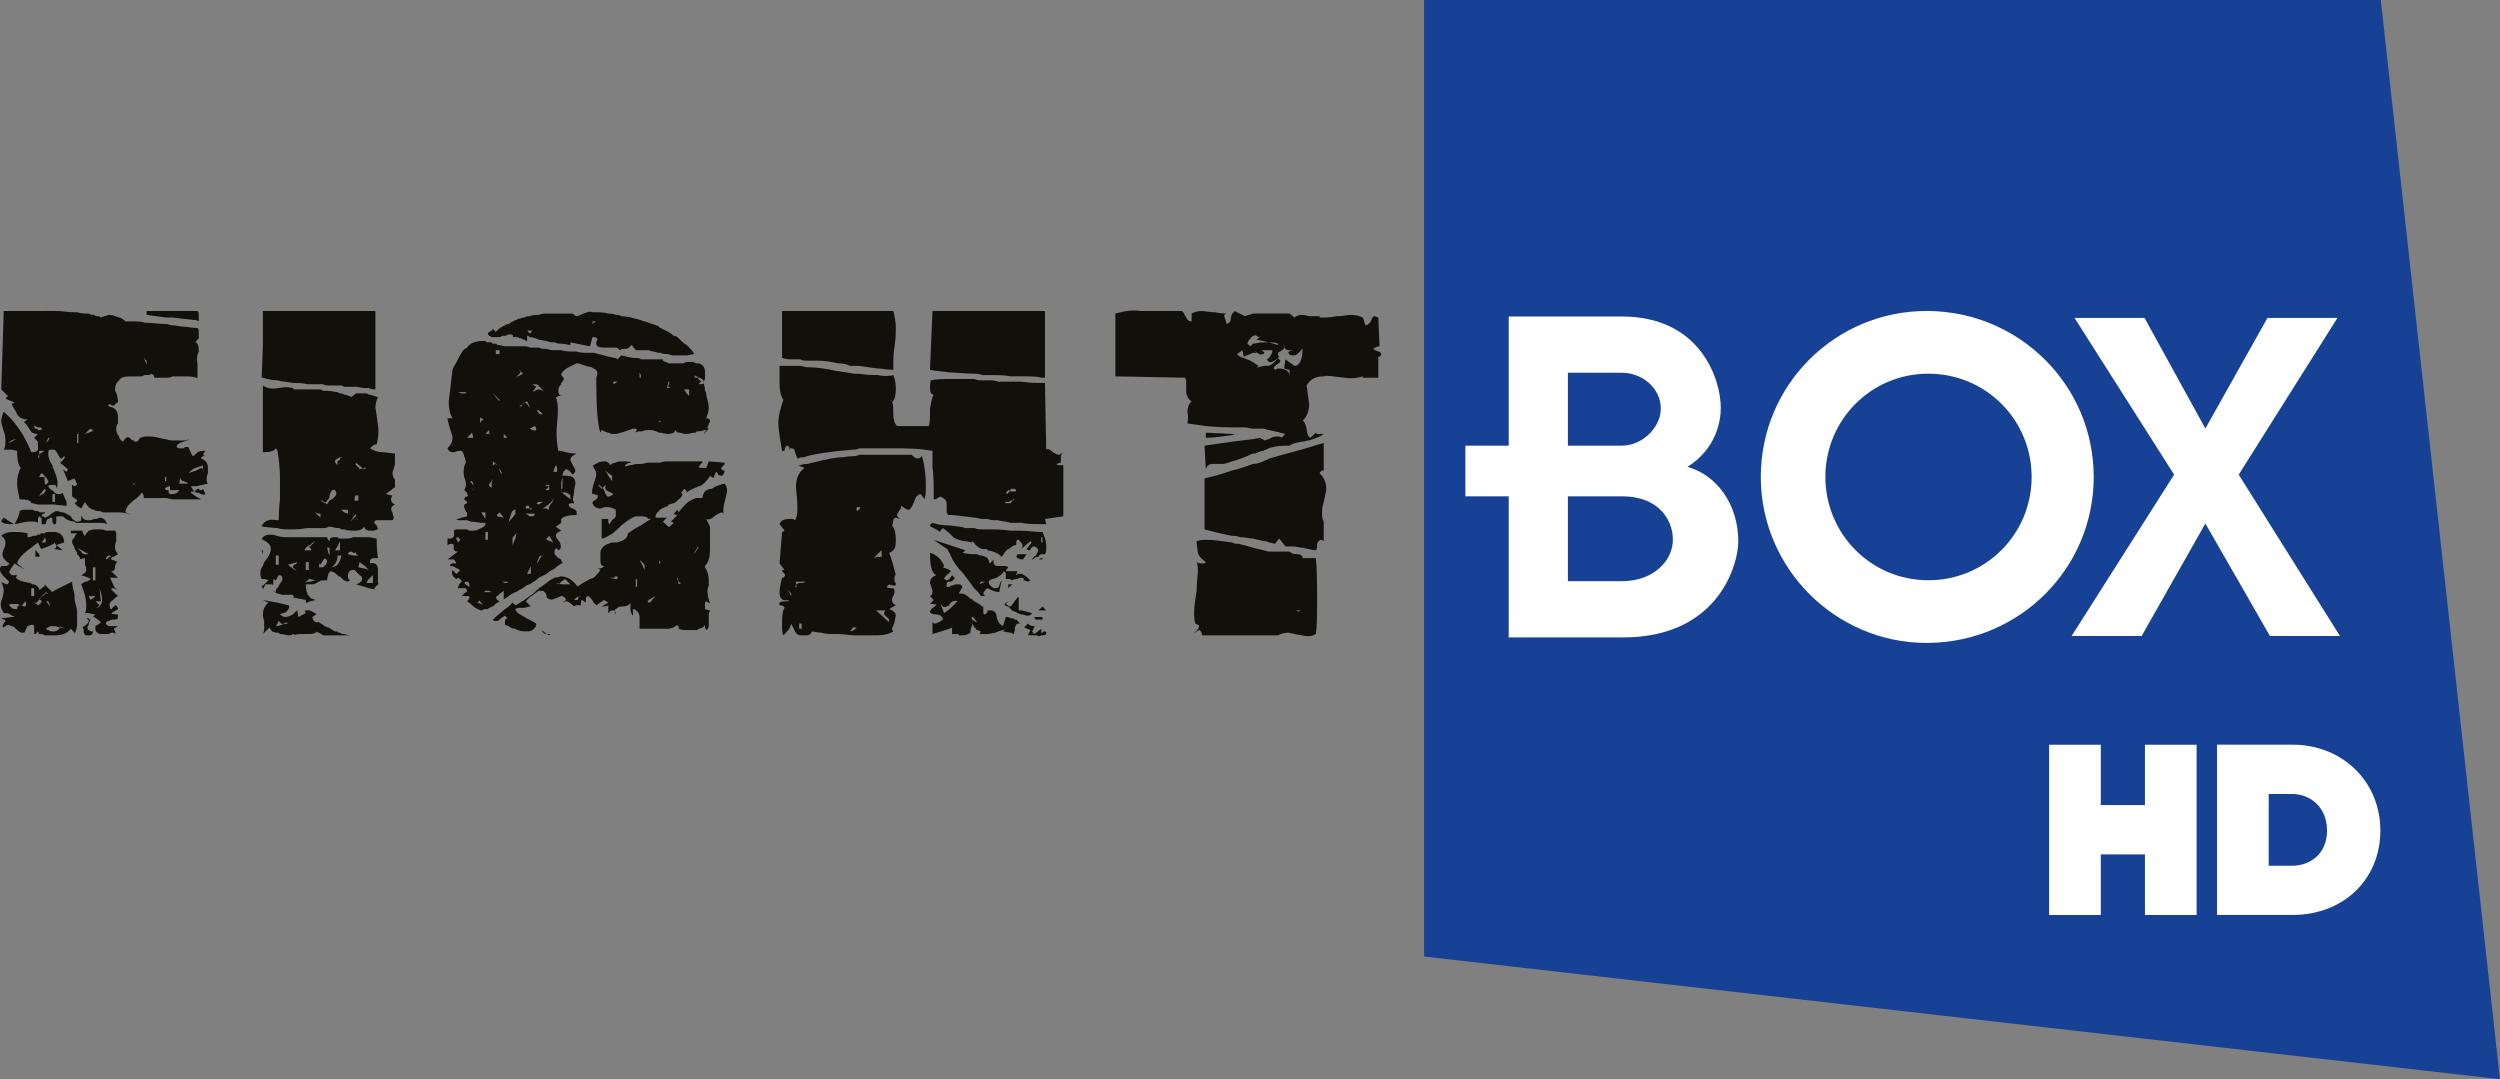 <svg xmlns="http://www.w3.org/2000/svg" height="276.276" width="639.987" viewBox="0 0 600.012 259.009">
    <rect x="0" y="0" width="600.012" height="259.009" fill="#808080" stroke="none"/>
    <path d="M341.8-.01v229.58L600 259.01 571.4-.01H341.8z" fill="#164194"/>
    <g fill="#fff">
        <g fill-rule="evenodd">
            <path d="M529.3 125.64l-15.3 27h-16.8l24.6-38.73-23.9-37.61h16.8l14.6 26.55 14.9-26.55H561l-23.7 37.61 24.3 38.73h-16.8l-15.5-27zM388.9 119.11h-12.6v20.37h12.6v13.5h-26.8v-33.87h-10.4v-12.16h10.4V75.96h26.8v13.5h-12.6v17.49h12.6v12.16zm.4 0h-.4v-12.16h.4c4.9 0 9.3-4.43 9.3-8.85 0-5.09-4.6-8.64-9.3-8.64h-.4v-13.5h.4c18.8 0 23.7 15.05 23.7 21.92 0 3.53-1.3 9.95-8 14.16 7.1 1.98 12.2 9.07 12.2 17.93 0 5.3-4.6 23.01-27.7 23.01h-.6v-13.5h.4c7.5 0 12.2-4.87 12.2-9.96 0-4.86-3.5-10.41-12.2-10.41"/>
            <path d="M462.8 139.26c-13.7 0-24.7-11.08-24.7-24.8s11-24.78 24.7-24.78V74.63h-.4c-21.9 0-39.8 17.71-39.8 39.83 0 21.92 17.9 39.84 39.8 39.84h.4v-15.04zv15.04c22-.22 39.7-17.92 39.7-39.84 0-21.9-17.7-39.61-39.7-39.83v15.05c13.8 0 24.8 11.06 24.8 24.78s-11 24.8-24.8 24.8"/>
        </g>
        <path d="M527.2 219.6h-12.4v-14.55h-10.6v14.55h-12.4v-40.87h12.4v14.49h10.6v-14.49h12.4v40.87zM544.5 207.77h5.7c4 0 8.3-2.64 8.3-8.44 0-5.76-4.2-8.77-8.3-8.77h-5.7v17.21zm5.7 11.82h-18.1v-40.87h18.1c12 0 21.1 8.86 21.1 20.61s-8.9 20.26-21.1 20.26"/>
    </g>
    <g fill="#12100b">
        <path d="M48.7 113.25v-.6c-.1-.11-.2-.23-.4-.35l-1.2.62-1.9.63c.3-.3 1-.94 1.6-1.25h.3c.9-.32 1.6-.64 1.6-.64v.99c.1.2.2.4 0 .6m-4.7 2.82h-1l.3-1.58c0 .63.3.95.7.95.6.31.9.31 1.2.63H44zm-2.6 2.5h-.3c-.3 0-.6 0-.6-.31 0-.63 0-.63-.3-.63h-.3l-.3-.32c0-.3.3-.3.3-.3.3-.32.6-.32.9-.32v.94H43c-.3.63-.9.94-1.6.94m-1.8-4.08h.3v.95h-.3v-.95zm-7.6 1.88c0-.3 0-.3-.3-.3H32.6l-.6.3zm-10.7-12.53c-.3 0-.6.29-.9.29l.9-.93.4-.32.6.32c0 .31-.3.31-1 .64m-2.5 2.5h-.3v-2.19h.3v2.19zm-7.2-.64l-.6.64.6-1.27h.3l-.3.63zm0 10.05c-.3.32-.3.32-.6.62 0 0-.3-.3-.3-.62v-1.26H9.4l.3-.64.4-.3c.3.3.3.3.6.62 0 0 0 .32.3.32.3.32.3.63.6.95v.31zm-.9 2.51l-1 .63-.3.31.3-.63 1-1.26.3.32-.3.63zm-1.3-9.1v-.95h1.3l-1 .63-.3.32v.94l-.3-.64.3-.3zm-.9-6.28c-.3-.31-.3-.63-.3-.95 0 .32.3.32.9.64h.6l.4.31s0 .32-.4.32h-.6c0-.32-.3-.32-.6-.32m4.1 15.69h.6v1.88h-.6v-1.88zm-9.8-12.55l-.9.32.9-.64.7-.3h.3l-1 .62zm32-19.78l.4.32v.93l-.4-.93-.3-.95.3.63zm13.5 23.86c0-.64.4-.64 1-.64l-.6-.31c.3-.62.6-.94.6-.94h-.6c-.4 0-1 0-1.6.63-.3.31-.6.62-.9.62l-1-2.19h-.9c0 .32 0 .32-.3.32h-.7c-.3 0-.6 0-.9-.32 0-.62.6-.93 1.6-1.25.9-.32 1.2-.32 1.2-.62-.3.3-.6.3-1.2.3h-2.6c-.3 0-.9 0-1.5-.3h-.3c-1.6-.33-2.6-.65-3.5-.65h-1.3c-.3 0-.9.32-1.2.32-.3.63-.6.95-1 .95 0 0-.3 0-.6-.32-.3 0-.6-.3-.9-.63-.6-.32-1 0-1.6.95-.3-.32-.9-.62-.9-1.27-.3-.32-.7-.91-.7-1.87 0-.31 0-.63.4-1.26v-1.56c0-1.57-.7-2.21-2.2-2.53 0-.31-.4-.31-.4-.31h.4l.3-.3.3.3c.3.31.6 0 .9 0 0-.3.3-.61.7-.61 0-1.58-.4-2.52-.7-2.82 0-1.27.3-1.89 1-2.53.3-.61 1.2-.93 2.5-.93h2.8c.3 0 .6-.32.9-.32.7 0 1.3 0 1.6-.32.6.32.6.64.6.96H39.9c.6 0 .9 0 1.5-.32h3.2c.9 0 1.6 0 2.5.32h.3v-3.46c-.3-1.27 0-2.21.3-2.83 0-.93 0-1.57-.6-2.19h-.3l.3-.32.6-.64v-1.24c0-.63 0-.95-.3-1.26h-.3c-.9 0-2.2-.31-3.1-.31-.7 0-1.6-.32-2.6-.32-.6 0-.9-.32-1.5-.32-1.9 0-3.5-.31-5.1-.31-.9-.31-1.8-.31-2.8-.31h-1.9c-.6-.62-1.2-.94-1.5-.94-1-.31-1.6-.63-2.5-.63-.7.32-1.3.32-1.9.63 0 0-.3 0-.3-.31-.7 0-1 0-1.3-.32-.3 0-.9 0-1.3-.31-.9 0-1.8 0-2.8-.32h-.6c-1.6 0-2.8-.31-4.4-.31H.9L.3 93.46l1.6 1.57-.6.63 1.5.64.7.31-.7.31c.3.93 1 1.57 1.3 2.51.6.94 1.6 1.24 2.5 1.24l-.9.64c.6.31.9.94 1.5 1.89.3.31.3.64.6.64.4.29 1 .29 1.3.29l-.9.94.9.95v1.89c0 .3-.6.62-1.3.62h-.3c-1.2-3.13-2.8-5.65-4.7-7.86-.6-.61-1.2-1.24-1.9-1.87-.3.63-.6 1.57-.6 2.19 0 .63.3 1.58.6 2.52.4.92.4 1.89.4 2.51 0 .63 0 1.25-.4 1.89h1.9l1.3.3c0 2.21.3 3.45.9 4.09-.6.95-.9 2.19-.9 3.77 0 .94.3 2.19.6 3.76 1.9 0 2.8.32 2.8.94h.3l1.3.31h3.8l3.1.31c0-.62 0-1.24-.3-1.56-.3-.63-.6-1.26-.6-1.57-.3.31-.7.31-1 .31s-.9 0-1.2-.62c-1-.64-1.3-.94-1.3-1.26s.3-.32 1.3-.32h.3l.3.32v.62c.3-.62.3-.94.3-1.56 0-.63-.3-1.58-.9-3.14-.3-.31-.3-.63-.3-.95-.7-.94-1-1.87-1-2.51v-.94c.3-.3.6-.3 1-.3h.3c.3 0 .6.3.9.93.3.62.6 1.26 1 1.26 0 0 .3-.31.6-.64.3.33 0 .64-.3.96 0 0-.3.3-.7.62l1.9 1.57-.3.64c-.6-.33-.9-.64-.9-.64l1.2 2.83 1.6-.63v-.32c0 .32 0 .63.3.95 0 .31.3.63.3.63 0 .3-.3.62-.6.62l-.6-.32v2.52c0 .31 0 .31.6.64.3.3.6.3.6.62 0 .3-.3.3-.6.62l.6.62 1 .64.9-1.58c.3.63.6.94.9 1.26.4.32.7.62 1.3.62.3.32.6.32 1.3.32.3 0 .6.32.9.32h3.8c1.2 0 2.2.32 3.1.61l-1.6-.61c0-.94.7-1.89 1.9-2.82 1.3-.95 1.9-1.58 1.9-1.89.3 0 .6.31.6 1.27H39.9l1.5.3h6.9l-1.2-.63-1.3-.94c0-.31.4-.31.7-.31l.1.03-.8-1.29h1.3l2.8-.62c-.3-.32-.3-.63-.3-.95 0-.31 0-.95.3-1.57v-1.25c0-1.26-.6-1.88-1.6-2.2M26.1 133.64v.3l-.7.32c0-.32.3-.93.7-.93.3 0 .3 0 .6.31h-.6zm-2.2 11.92c-.4.32-.7.32-1 .64l1-.95-1-.94h1.3l-.3-3.23v-.84.84c.1.29.1.63.3 1.03.3.94.3 1.58.3 1.88 0 .64-.3 1.26-.6 1.57m-1.3-2.19l-.9.62-.4-.94h1.6l-.3.32zm-.3-7.21h.6v3.13h-.6v-3.13zm-1.9-3.15c-.3 0-.6 0-.9-.63-.3-.31-.7-.62-1-.94l2.8 1.57h-.9zm6.9.63c.3-.31.6-.31 1-.63-.4-.63-.7-.94-.7-1.57 0-.31 0-.93.3-1.57v-1.57c0-.31 0-.63-.3-.95h-2.2c-.6-.3-1.2-.3-1.5-.3H22.6c-.6 0-.9.3-1.3.3-.3.32-.6.64-.9 1.26-.3-.31-.6-.62-.6-1.26H17v.64h1.5c-.3.31-.6.62-.6.94-.3.32-.6.63-.6.94 0 .64.3.94.6 1.57 0 .32 0 .32.3.63 0 .31.3.31.3.63v.31c.3.32.7.63.7.93 0 0 0 .32-.4.32l1.6-.32V135.53c.3.63.3.94.3 1.25 0 .64-.6.94-1.2 1.26l1.8.62.4.31s0 .32-.4.32c-.3.32-.6.32-.9.32-.6.31-.9.63-.9.63.9 2.19 1.2 3.75 1.2 5.01 0 .63 0 1.25-.3 1.9h.9l1.3.3h.3l-.3.31-.3.31h.3l1.3.95.3.31-.3.33-1 .6v.64c0 .62.3.94 1 1.26H26.1c.3-.32.9-.32.9-.32.3 0 .6 0 .6.32.3-.32 0-.64-.3-1.26l1-.64h-2.2c-.4-.29-.7-.29-.7-.6 0-.33.3-.64.7-.64.3 0 .3-.31.9-.31.9 0 1.3 0 1.3-.64v-.62c-1 0-1.3 0-1.6-.3l1.6-.95c0-.64-.4-.95-.7-.95 0 0 0 .31-.3.31l-.6.64c-.3 0-.3-.32-.3-.64-.3-.31 0-.93.3-1.25.6-.32.9-.94 1.6-1.26l-1.6-1.57c0-.31.3-.31.6-.31 0 0 .3.31 1 .31-.4 0-.4-.31-.7-.31l-1.2-2.51h1.9l-1.6-1.56c.6 0 .9-.32.9-.94 0-.63.3-1.27.7-1.27l-1.6-.63c0-.32 0-.62.6-.62"/>
        <path d="M47.7 118.26c.3.31 1 .31 1.3.63 0-.32.3-.32.3-.32l-.6-1.26c0 .32-.4.32-.7.32l-.3-.32h-.3l-.3.32c-.3 0-.3.19-.3.41.1.04.2.11.3.22h.6zM46.8 118.04c-.1-.03-.1-.05-.2-.07l.2.29v-.22M15.4 150.9l-.3-.19c-.2-.02-.5-.07-.7-.11-.2.5-.8.93-1.5.93h-.3c-.3 0-.7 0-1-.32-.3 0-.3 0-.6-.31.3 0 .3-.32.6-.32.3-.31.7-.31 1-.31h.3c.3 0 .6 0 1.2.31.1 0 .2.02.3.02v-.33l.7.44c.2.01.3 0 .3-.13v.32zm-4.7-8.15l-.7.41c0 .19 0 .21-.3.21 0 .31 0 .31-.3.62h.3l.3.32c0 .32 0 .32-.3.32v.32c-.3 0-.6.3-.6.62v-.32l-.3-.3c-.1-.06-.1-.11-.2-.17l-.1.17-.3-.64s.2.22.4.47l.5-.47.6-.94.3-.21v-.11c.4-.3.4-.3.7-.61h.1l.2-.32.6.32h-.8l-.1.31zm-2.8.3h-.4v-1.88h.7v1.88h-.3zm4 1.9v.62l-.3-.62-.6-.64h.6c0 .32.3.32.3.64m-5.9.62c-.3 0-.3 0-.7-.32h-.6c-.3 0-.6.32-.6.95-.3 0-.9 0-1.3-.32-.3-.31-.3-.31-.6-.63 0-.3.3-.3.6-.3h1.3c.3 0 .6.3.9.3s.7-.3 1-.94c.3.32.3.64.3.64 0 .3-.3.62-.3.62m4.7-16.32v-.32c.3.32.3.64.3 1.25h-1l.7-.93zm7.2 13.5c-.3-1.27-.6-2.21-.6-3.14l-4.4 2.19-.3.32-1-.95-.9-.94v.62h-.3c-.4.32-.4.32-.7.63h-.3s0-.31-.3-.63c-.3-.31-.6-.62-1.2-.62-.4 0-.4-.32-.7-.32-1.9-.3-2.8-.62-3.4-1.25l.3-.62H2.8c-.3-.32-.6-.63-.6-.63 0-.32.3-.64.6-1.25.4-.32.4-.63.7-.95l2.5 1.56-1.9-1.56c.3-1.26 1.6-2.51 3.8-4.08.3-.32.9-.63 1.2-.95l.6 1.26.3.32.7-.32.9-.31 1.3-.63.3-.32c0 .32 0 .32.3.63l1.9-.63c0-1.57-1-2.51-2.5-2.51h-1.3c-.3 0-.6 0-.9.32h-1c0 .31 0 .31-.3.31h-.3c-.3.31-.9.31-1.2.31-.7.32-1 .32-1.3.32v-.94c-1.3-.32-2.5-.32-3.1-.32h-.7c-.9 0-1.9.32-2.5.94.6.32 1 .96 1 1.57 0 .32 0 .95-.4 1.58-.3.62-.3.94-.3 1.26 0 .93.7 1.55 1.6 2.19 0 .32-.3.63-.9.63h-1c-.3.32-.3.62-.3.93 0 .32.3.95.9 1.57.7.64 1 .95 1.3 1.27-.3.62-.3.62-.6.62 0 0-.3 0-.7-.32-.3 0-.6-.3-.6-.3.3.62.6 1.56.6 2.19 0 0 0 .95-.6 2.51-.3.94 0 1.89.6 2.83h.4c.3 0 .6 0 1.2.32l.3.3s.4 0 .7.32h-.7l-2.5.31c.6.32 1 .32 1 .63 0 .32-.4.32-.4.64-.3.3-.3.61-.3.61s0 .31.3.31c.4-.31.7-.62 1.3-.62 0 0 .3.31.6.31.4 0 .7.31 1 .63.6.63 1.2.95 1.5.95.4 0 .7 0 .7-.32l.6-1.26c.6-.31.9-.31.9-.31h.4c.3 0 .3.31.3.62v1.27c0 .32 0 .32.3.32l.6-.64.3.64h.3c.3 0 .7 0 1 .31h2.2c1.9 0 3.1-.31 4.1-1.58l.9.95v.32c.3-.64.6-1.59.6-2.21v-3.14c0-.62-.3-1.57-.6-2.83v-1.24z"/>
        <path d="M8.5 132.07v1.56H9.4c.3-.3 0-.61-.3-.93s-.3-.63-.6-.63M21 150.58s0-.31.3-.62v-.3c0-.32.4-.64.4-.95 0 0-.4 0-.4-.32h-.6c.3.32.6.32.6.63 0 .32-.3.64-.6.94-.6.31-.9.62-.9.62.3.32.3.63.3 1.27.3.63.3.63.9.63h.7c.6-.31.6-.63.6-.95-.3 0-.6 0-1-.32-.3 0-.3-.31-.3-.63M12.9 131.76l2.2.31-1.6-1.26v.32c0 .31-.3.63-.6.63M10.7 123.28c0-.32.3-.32.3-.32H9.7s-.3 0-.6-.3h-.3c-.3 0-.6 0-.9-.32H6.3c-.6 0-1.3 0-1.6.32 0 .62-.3 1.56-1.2 3.1.4-.02 1-.1 1.5-.28 1.3-.32 2.2-.32 2.9-.32.3 0 .9 0 1.2.32 0-.94 0-1.25.3-1.57.3 0 .3.32.3.32.3 0 .3.31.3.62v.95h1c0-.64.3-1.26.6-1.26s.3-.31.7-.31c.3 0 .3.31.3.93 0 .32 0 .32.3.64h.3c.3 0 .3-.32.3-.64V124.23c0-.32 0-.32.6-.32h1c.6.63 1.5 1.25 2.8 1.25 0 .32.3.32.6.32h5.4c.6 0 1.2 0 1.8.32-.3-.95-.9-1.57-1.8-1.57-.4.31-1 .31-1.3.31-.6.31-.9.31-1.3.31H21c-.6 0-1.2-.31-1.5-1.26v1.26c-.3.31-.7.31-1 .31s-.6 0-.6-.31c-.3 0-.6-.31-.9-.94-1-.63-1.6-.95-1.9-.95-.7 0-1-.3-1.3-.3s-.6 0-.9.3c-.3 0-.3.32-.6.32-.4.31-.7.63-.7.63-.3 0-.6.32-.9.32-.3-.32-.3-.32-.7-.32v-.32c.4-.31.4-.31.7-.31M3.5 125.79v-.02h-.1l.1.02zM.9 124.23c-.6.62-.6.93-.6.93.6.63 1.6.63 2.2.63h.3c.1 0 .4-.01.6-.02l-.6-.29-1.9-1.25zM41.4 76.2l2.6.32 3.1.31.6.32v-1.26c0-.63 0-.94-.3-1.26H35.2v.94l4.7.63h1.5zM87.6 112.61h-.3l-.2-.18-.8.18c0-.31-.3-.63-.6-.63 0-.32-.3-.32-.3-.32v-.63l1.7 1.4.5-.13.3-.32-.3.63zm-1.6 7.54H85.1c0-.63 0-.95.3-1.26h.6v1.26zm-.6 3.77l-.7.62-.6.62.6-.92.7-.95v.63zm-1.9-.63l-.9-.32-.7-.64h1.6v.96zm-1.9-13.19v.32c-.3 0-.6.31-.6.31v.93c-.3-.31-.6-.63-.6-.93 0-.31.3-.63.6-.63 0 0 .3-.32.6-.32h1c-.4 0-.7 0-1 .32m-1.9 9.72c-.3 0-.6.33-.9.64 0 .32-.3.32-.3.62 0 0-.2-.19-.5-.43 0 .04-.1.08-.1.13l-.4-.32-.6-.31h.6c0 .31.4.31.4.31 0 .06.1.13.1.19.5-.27.5-.55.8-.83.3-.3.3-.62.3-.93.3-.95.6-1.57 1.3-1.26.3.31.3.63.3.94 0 .32-.3.63-1 1.25m-2.8 4.42l-.3-.32-1-.95 1 .32h.3v.95zm11.9-16.66s.3-.3.7-.62c.3-.31.6-.31.9-.31.3-1.25.6-2.81.3-4.72-.3-2.51-.6-4.08-.6-4.08 0-.93.3-1.88.6-2.5 0 0-.6-.32-1.9-.64h-.3c-.3-.31-.6-.31-.9-.31h-2.2c-.3.31-.3.31-.7.63-.3 0-.3 0-.3.32-.6-.32-1.2-.64-1.8-.64-.4-.31-.7-.31-1-.31s-.6-.3-.6-.3c-.6 0-1.6-.31-2.2-.31h-1.3c-.3-.33-.6-.33-.9-.33h-6l-.3-.32c-.9-.3-2.2-.3-3.4 0h-.3c-1.3.32-2.6 0-3.5-.62v16.01c1.9 0 2.8-.32 3.1-.95 0 0 .4.32.4.63.3 1.89.6 4.09.6 6.6v5.01c-.3 2.51-.3 4.42-.3 5.03h-.3c-1.6-.31-2.9 0-3.5.94l-.3.32.3.31c.9 0 2.2.31 3.5.31.9.32 2.1.32 3.1.32h.6c.3 0 1.6 0 3.5-.32h3.7c.4 0 1 0 1.3-.31h.6c.3 0 1 .31 1.6.31h.6c0 .32.3.32.3.32h.7c.9.3 1.5.3 2.1.3h.7c.9 0 1.6-.3 1.9-.93l.3.31c0 .32.6.62.9.62h1.3c.6-.3.9-.3.9-.3s0-.32-.3-.94c-.3-.32-.6-.63-.6-.63 0-.32.3-.63.6-.63h3.8c.3-.31.3-.61.3-.61 0-.32-.3-.65-.3-1.27-.3-.32-.3-.64-.3-.94 0-.32.3-.64.9-.95-.9-.3-1.3-1.26-.6-2.19-.7 0-1.3-.32-1.6-.32.3-.31.9-.63 1.3-.94.3-.31.6-.62.9-.62v-1.89c-.3-.31-.6-.95-.6-1.57 0-.3.3-.94.6-2.2v-2.51c-.9 0-2.2-.31-3.1-.31-1 0-1.9-.32-2.9-.95M66.6 91.27c.9.32 2.1.32 3.7.63 1 0 2.2 0 3.5.3h3.7c.4.31 1 .31 1.3.31H81.6c.3 0 .6 0 1 .32H85.4c.6 0 1.5.31 2.2.31h.9c.7.31 1.3.31 1.6.31V74.64H63.1v8.15l-.3 7.85h.3c.9.32 2.2.63 3.5.63M66.6 150.27h-.4l.4-.61.3-.65.3.32c.3.33.6.63.9.33l.6-.33.4.33c-.7 0-1.6.3-2.5.61m15 1.57c-.3 0-.6 0-.6-.31h-.6c-.7-.31-1-.63-1.6-.95-.3 0-.9-.31-1.3-.62-.3-.3-.6-.3-.9-.63h-.9c-.4-.32-.7-.63-.7-1.25.7-.62 1-.62 1-.62-.3-.32-1-.64-1.6-.96H73.1l.3.64c-.6.32-1.2.63-1.8.94l-.3-1.89v.31c-.4.32-.7.64-1 .96-.6.31-1.2.62-1.9.62-.3 0-.9-.31-1.2-.62l.6-.32c.3 0 .6 0 .9-.32.7-.63.7-.95.7-1.26 0 0 0-.32-.3-.32l-2.5-.61-3.5-.63 1.3.63c-1 .93-1.3 1.87-1.3 2.83 0 .31 0 .62.3 1.55v1.57c0 .64 0 .95-.3 1.58l1.6-1.58c.3.64.6.95.6.95s.6.31 1.3.31c.3 0 .3 0 .6.32.9 0 1.5.31 2.2.31.3 0 .6 0 .9-.31h.3v.31c.3-.31 1.6-.31 3.2-.31h.6c.9 0 1.6-.32 1.6-.63.3.31.3.31.6.31.3.32.6.32.9.63h7.3c-.7 0-1.3 0-2.2-.31-.4 0-.7 0-1-.32M89.5 139.92h-1.6l.6-.95 1-.94v1.89zm-3.5-3.76l.3-1.27 1.3.95.9.94-.9-.31-1.6-.31zm-1.2-2.83l-1.3-.32c0-.31.3-.63.9-.63l.4.32c.3 0 .6 0 .6-.32v.32c0 .31.3.31.6.63h-1.2zm-3.2 1.24c-.3.32-.3.64-.6.96-.3.31-1 .63-1.6.63 1-.32 1.3-1.27 1.6-2.21v-.62H81.9c0 .62-.3.93-.3 1.24m-.6-3.43l.6-1.27v2.2h-1.2l.6-.93zm-1.9 2.19l-.3-.63-.3-1.26h.6v1.89zm-.9 2.2c-.3.31-.7.63-.7.63h-.9v-.95l.3.32.6-.96.4-.62c.3.31.6.31.6.62 0 .32 0 .32-.3.96m-3.8-4.39h-.3l.3.3c.3.32.3.63.3.63H73.1c0-.31.3-.63.7-.93.3-.32.3-.32.6-.32.3-.31.6-.63 1.3-.95l-1.3 1.27zm-1 5.64v-1.89h.7v1.89h-.7zm1 2.83h-.6l-.7.31.7-.63.3-.32h.3l1.3.32-1.3.32zm-3.1-2.51l-1-.63-1.2-.94 1.2-.32 1-.32c0 .32-.4.64-.7.64-.3.31-.3.63-.3.63l1 .94zm-4.4-1.57h-.7v-2.2h.7v2.2zm23.8 1.25c0-1.25-.6-1.89-1.9-1.57v-.64c0-.31.4-.62 1-.62h.9c-.3-2.19-.3-3.76-.3-4.7-.6 0-1.2-.32-1.9-.32h-3.7c-.7.32-1.3.32-2.2.32h-1.3l-.3-.32h-1c-.6 0-.9.32-.9.94l-.3-.31c-.3-.31-.3-.63-.3-.63H68.7c-.3 0-1.2 0-2.2-.32-.9-.31-1.5-.31-1.8-.31-.7 0-1.3.31-1.6.63l-.3.32.3.31c1.3.63 1.9 1.26 1.9 2.2 0 .62-.3 1.57-1.3 2.81-.3.32-.6.96-.6 1.27-.6.63-.6 1.26-.6 1.88 0 .31 0 .62.3 1.25h.3c.6 0 .9 0 1.3.32l-1.3 1.26h-.3c0 .3 0 .3.3.62v.31l.6-1.24h1c.6 0 .9 0 .9.31v-1.58l.6.32.3-.63.4-.63c.6 0 .9.31.9.94 0 .32-.3.64-.9 1.58 0 .3-.4.62-.4.62-.3.31-.3.62-.3.94-.6-.32-.9-.63-.9-.63.3.31.6.63 1.2.95.4 0 1 .32 1.3.32h2.5c0 .3 0 .3.3.3l-.3.32 3.1.63v.63h.4l.6-.32 1.3-.31c-.7-.31-1-.31-1.3-.63s-.3-.62-.6-.62v-.32c-.4-.64-.4-1.58-.4-2.19h1c.6 0 .9 0 1.6-.32.3-.31.3-.31.6-.31.3-.32.6-.32.9-.32h1c0-.63.3-1.26.3-1.57.3-.3.3-.62.6-.62s1 .32 1.6.93l.3.31h.3c.3.32.6.63 1 .95.3 0 .6.32.9.32 0 0 .3-.32.6-.32-.6-.32-.6-.63-.6-.95 0-.92.3-1.56 1.3-1.56h.3l.3.32.9.93c.6.31.6.63.6.94 0 .32-.3.95-1.5 1.27l2.2.61.9.32 1.6.31-.3-.31s.3-.32.6-.62c.3-.31.6-.31.3-.63v-3.14z"/>
        <path d="M63.1 132.07h-.3l.3.95v-.95zM147.5 146.71c0 .25.1.5.3.75 0-.25 0-.5-.3-.75M127.1 79.34h.7c-.4.31-.4.63-.4.63h-.3l-.6-.63h.6zm15.1-2.2H143.1l-.6.32-.3.31v-.63zM118 80.91h1.3c.6 0 .9 0 1.2-.32h.7c.3 0 .6-.32.9-.32h.3c.3 0 .7 0 .7.32v.32h1.2c.3.3.6.3.9.3.4.32.4.32.7.32.3.31.3.31.6.31v-1.25c.3 0 .3 0 .6.32.7 0 1.6.3 2.2.62.7 0 1.3.31 1.9.31.6.32 1.3.32 1.9.32.6.32 1.2.32 1.6.32.9 0 1.5.31 2.2.31v-.63l1.5.32 3.2.62.6-2.19h.3c.6 0 .9.3.9.62-.3.31-.3.63-.3.95 0 .62.7.94 1.6.94h3.1c.4 0 .7.32 1 .63 0 0 .3 0 .3-.31h.9c.7 0 1-.32 1.6-.95l1 1.26H155.7c.6.32 1.6.32 2.2.62h.6c.6.31 1.3.31 1.9.31.6.31.9.31 1.3.31H164.8c.6 0 1.3-.31 1.9-.31-.6-.93-1.3-1.56-1.9-2.19-.6-.31-1.3-.95-1.9-1.58-.3-.3-.6-.62-1.2-.62-.4-.32-.7-.62-1.3-.94-.6-.31-1.3-.63-1.9-.94-.3 0-.3-.32-.3-.32-.6-.32-1.6-.62-2.5-.93-.6-.32-1.3-.32-1.9-.63-.3 0-.6-.31-1.2-.31-1-.32-2.2-.63-3.5-.63-.3-.32-.9-.32-1.3-.32-.6-.31-1.2-.31-1.8-.31-1-.32-2.2-.32-3.5-.32h-.3c-.6-.3-1.3 0-2.2.32-.6.31-1.3.63-1.6.63s-.6-.32-.9-.63H131.2c-.6 0-1.2 0-1.9.31-.6 0-1.5 0-2.2.32-.3 0-.9 0-1.2.31-.7 0-1 .32-1.6.32 0 0-.3.31-.6.31-.6.31-1.3.63-1.6.94-.3 0-.6 0-.9.3-.7.32-1.3.64-1.9 1.27l-.3.31c-.3-.31-.7-.63-.7-.94v.31l-.3.32-.6.31-.3.32c0 .3 0 .3.3.62 0 0 .3 0 .6.32M131.2 152.16l-1.2-.94c.3.62.6.94 1.2.94M118 117.01c-.3 0-.6-.32-.6-.64 0-.31.3-.62.6-.93 0-.32 0-.32.3-.32-.3.32-.3.63-.3.94v.95zm-.6 25.1H116.1l.4-.32H117.4l.6.32h-.6zm-1.9 2.83l-.9-.31.5-.52c0-.07 0-.11.1-.11l-.1.11c0 .12.2.31.4.52.2.2.3.38.4.5l-.4-.19zm1-17.27h.6v1.89h-.6v-1.89zm-.4-3.76l-.6-.95h1v1.59l-.4-.64zm-.9-22.29v-1.25c0-.31.3 0 .3 0 .3 0 .3.31.6.31l-.6.32-.3.62zm-2.2 3.45h-.9l.9-.93.3-.31.3 1.24h-.6zm.6 11.62v.93h-.3c.3 0 .3-.26.3-.94 0-.31-.3-.62-.6-.93 0-.31-.3-.31-.3-.31h.3c.3 0 .6.31.6.93v.32m3.2-12.86l.6-.64v.64c0 .31.3.6.6.6-.3 0-.6-.29-.6-.29H116.5l.3-.31zm1.5 6.9c.3.21.5.41.7.62.3 0 .3.31.3.31.1.17.2.26.3.39.4.51.7 1.06.9 1.81-.3-.31-.6-.61-.6-1.25-.1-.3-.2-.45-.3-.56l-.3-.39c-.1-.1-.2-.21-.3-.31-.4 0-.4.31-.7.31v-.93zm1-15.38l.6.62v.32l-.6-.64-1-1.24 1 .94zm-.3-11.3H119.9v.93H119v-.93zm.3 39.86v-.32l.6-.63 1 1.27-1.6-.32zm1.6-19.77l.3.29.6.64H120.9v-.93zm1.2 21.34c0-.32 0-.64.3-1.25.3-1.27.6-1.9 1.3-1.9v.96c-.3.3-.3.62-.7.94-.6.61-.9.93-.9 1.25-.3.31-.3.62-.3.31l.3-.31zm2.2-35.47c.6-.32.6-.63.6-.63v-.34l-.3-.29c.2 0 .3.12.3.29l.6.65-1.2.64-.3.32h-.3c.3 0 .6-.32.6-.64m1.6 6.6l.6-.32.6 1.25v.31c-.3-.62-.9-1.24-1.2-1.24l-.5.37c-.1.15-.2.32-.2.56h-.6l.8-.56c.1-.24.3-.37.5-.37m2.5 5.64s.3.32.3.94c-.3.32-.9 0-1.6-.31l1.3-.63zm-.6-10.05c.6 0 1.2 0 1.5.32 0 .32 0 .32.3.32.3.42.6.84.9 1.07.1.05.3.12.4.19-.1 0-.2-.09-.4-.19-.5-.24-.9-.45-1.2-.45s-.9.32-1.5.64l.9-1.26-.9-.64zm4 24.17v1.25H130.9l.3-.3.6-.63h-.6l-.3-.32H131.8zm1 3.15v.3s0 .64-.7 1.26c-.3.63-.6.95-.3 1.25-.3 0-.3 0-.6-.3h-.9c.3-.32.6-.32.9-.64.9-.61 1.6-1.24 1.6-1.87m.3-7.22l.3-.64s.3.32.3.64v.62c0 .33 0 .33-.6.33h-.3l.3-.95zm-1.9 17.26v-.31l.6-.64 1 1.58-1.6-.63zm-2.3-31.28l.4.2 1 .94h-.7s-.3 0-.3-.31l-.3-.31c0-.21 0-.41-.1-.52m.4 22.18h1l-1 .62-.6-.3.6-.32zm0 14.11c0 .32-.3.32-.6.64.3-.32.3-.64.6-1.26 0-.31.3-.62.7-.62 0 .31-.4.62-.7 1.24m-2.2-12.54h.7l-.4.3s-.3 0-.3-.3h-.9v-.64h.9c-.3.32 0 .32 0 .64m.7 1.88h-.7s-.3 0-.3-.32c-.3 0-.6-.3-.6-.3h2.2c-.3.62-.3.62-.6.62m-.4 13.81H126.5l.6-1.25.3-.63v1.88zm-3.7-8.47l-.7 1.57v-1.57c0-.32.4-.64.7-.95 0-.31.3-.31.3-.63l-.3 1.58zm-1.9 10.67h-.6l-.7-.31H121.8v.31zm-9.7.63l-.7-.63.4-.31h.3c.3 0 .6.31.6 1.24l-.6-.3zm-2.2-10.36l-.4-.94c0-.32.4-.32.4-.32.3.32.3.32.6.63 0 0-.3.31-.6.63m1.9-35.78h-1l-.9-.31h1.9v.31zm35.4-2.83h1l-.4.32-.6.3v-.62zm6.3-2.2l.3.63v.64h-.3v-1.27zm4.7 11.62h.3v.31h-.3V101zm2.2-9.42h.3c-.1.16-.1.48-.3.94v.32c.3 0 .3.3.6.3H160.1l.3-1.56zm4.4 1.88h.6v1.57l-.6-.62-.6-.95h.6zm1.9-3.45l.3.32c.3 0 .6 0 .6.32h.3c.7.31 1 .61 1 .93s0 .62-.3.62h-1c.3-.3.7-.62.7-.62-.4-.32-.4-.32-.7-.62v-.31H166.7v-.64zm-32 27.93c0 .08.1.17.2.27.8-.17 1.4.12 2 .67v.94c-1-.73-1.6-1.26-2-1.61-.1.02-.1.02-.2.05v-.32zm0-2.19l.3-1.26v2.83h-.3v-1.57zm-15.4 28.88c.3 0 .3 0 .6-.32l-.6-.31-.3-.63.3-.32 1.6-1.26V144c0-.31.3-.31.3-.31.3-.32.6-.32.9-.64.3-.31.9-.62 1.6-.94.3 0 .6-.32.6-.32.6-.31 1.2-.62 1.6-.94.3-.3.9-.61 1.2-.61 1-.63 1.6-.95 2.2-1.58.7-.32 1.3-.63 1.9-.94.6-.62 1.3-.94 1.9-1.25.6-.63 1.3-.95 1.6-1.26h.3c0-.32 0-.32-.3-.64 0-.32-.3-.62-.7-.62-.3-.31-.6-.62-.9-.94v-.94c.3-.31.3-.31.3-.63l.6.63c.7-.31.7-.94.4-1.88-.7-.94-1-1.26-1-1.58 0-.62.6-.94 1.3-1.25l-1.3-.94 1.3-.94v-.93c.6-.64 1.8-.96 3.7-.96v-.63c0-.31-.3-.63-.9-.93-.3 0-1-.32-1-.95 0-.3.4-.3 1.3-.3 0-.32-.3-.63-.3-.96 0-.62.3-1.25.3-1.88 0-.93.3-1.57.3-1.88 0-1.26-.6-1.88-2.2-1.88h-.9c0-.63.3-1.26.6-1.26 0-.31.3-.31.3-.31.3 0 .6.31 1 .64.3.3.3.61.6.61.3-.31.6-.61.6-.94 0-.31-.3-.62-.6-1.26-.3-.63-.6-.93-.6-1.24 0-.64.3-.96 1.5-1.58-.6 0-1.9 0-3.7-.63h-.7c-.3-1.56-.6-3.78-.3-6.59.3-2.82.3-4.71-.3-6.27 0 0 .3 0 .6-.32h.7c-.7-.32-.7-.93-.7-1.25s0-.94.7-1.58v-.3c.3-.32.6-.64.6-.94 0-.31-.3-.63-.6-.95v-.32c.6-.94 1.2-1.26 1.8-1.57.7-.3 1.3-.64 1.9-.93h.3c.3 0 1.6.63 3.2.93.3 0 .3.31.6.31.6.32.9.64.9 1.26 0 .32-.3.64-.3 1.27 0 6.58.3 10.97 1 12.87l.3-.64c.6.32 1.2.64 1.6.64.6.31.9.31 1.5.31h.3c.4 0 1-.31 1.3-.31.9-.32 1.9-.64 2.8-.95h.7l.3.31-.3.32v.32c.3-.32.6-.32 1.2-.32h.3c.7-.32 1.3-.32 1.6-.32h.3c.6 0 1.6.32 2.2.64h.3c.3 0 1 .31 1.9.31.6 0 1.3-.31 1.3-.31.3-.32.3-.32.3-.64.3.32.6.64.9.64.6 0 1 .31 1.6.31h.3c.6 0 1.2-.31 2.2-.31 0 0 0-.32.3-.32h.3c1 0 1.3-.32 1.6-.32h.3s0 .32-.3.32c0 .32-.3.32 0 .63v-.31l.9-.95c-.3 0-.3-.31-.3-.31 0-.32.3-.32.3-.95.3-.31.3-.31.3-.62 0-.32-.3-.63-.9-.63.3-.95.6-1.57.6-2.52 0-.62-.3-1.88-.6-3.14 0-.3 0-.61-.3-.93 0-.94-.3-1.58-.3-1.88 0-.32.3-.94.3-1.25v-1.27c0-.95-.3-1.9-1.6-2.19h-.6c-.3-.32-1-.32-1.3-.32h-.9c-.3 0-.6.32-.9.32h-3.5c-.3-.32-.9-.32-1.3-.64v-.31h-5.3c-.3-.32-.6-.32-1.2-.32-1 0-2.2-.31-3.5-.63l-.9.95-.4-.32c-.6 0-1.2-.31-1.8-.31-1-.32-2.2-.63-3.5-.94h-1.6c-.9 0-1.5 0-2.5-.3-1.5 0-2.8 0-3.7-.32h-1.6c-.3 0-1 0-1.9-.31-.6 0-1.2 0-1.9-.32h-2.2c-.3-.32-.9-.32-1.2-.32h-4.7c-.3 0-1-.31-1.9-.31 0-.31-.3-.31-.7-.31h-.3c-.3 0-.3-.32-.3-.32h-1.2c-.3-.32-.3-.32-.7-.32h-.6c-.9 0-1.9.32-2.5.64l-.3.31c-.3 0-.3.31-.6.63-.7.32-1 .63-1.3 1.25-.3.31-.3.62-.6.94 0 .31-.3.31-.3.63-.4.95-1 1.58-1.3 2.51l-.9 7.54c0 1.87.3 3.13.9 4.08h-1.2c0 .63.3 1.25.6 2.51.3.95.6 1.55.6 2.19 0 .94-.3 1.58-1.2 2.52.3.62.6.94 1.2.94.3 0 .6 0 1.3-.32H110.8c.3.32.6.94.6 1.25.4.96.4 1.57.4 1.57-.4.63-.7 1.89-.4 3.46.7 1.57.4 2.52 0 3.13l.7.64v.31c.3.31.3.31 0 .63h-.3c-.4.32-.4.62-.4.62l.7.64v.32c-.7.3-.7.3-.7.61 0 .32 0 .64.4 1.26 0 .31.3.31.3.31v.95l-1.3.32-.9.32h-.4l.4.29h2.2l.9.32 2.5.32h1c0 .31 0 .62-.4.94-.3 0-.3.31-.6.31-.6.32-1.2.63-1.9.63h-.6c-.3 0-.6 0-.9-.31H109.9c-.4 0-.7 0-1 .31.3 1.25 0 1.89-.9 1.89h-.6v1.57c.6-.31.9-.31.9-.31.6 0 .6.31.6.62v.63c0 .31.3.62 1 .62l-2.5 1.87h1.5c.3.32.6.64.6.96H108.6c-.3 0-.6.31-.6.63.3 0 .9 0 1.2.32.3.31.7.31.7.31.3.31.3.31.6.31l-.6.64-.4.3-.9-.94c-.3.94 0 1.56.9 2.19l.4-.31c.6.31.9.63.9.95 0 0-.3.31-.6.63 0 .31-.3.61-.3.61v.32h1.9c0 .31.3.31.3.62 0 .32-.3.32-.7.64l-.6.62h1.3c.3 0 .6 0 .6.32 0 0 0 .32-.6.94l.9.63.3.31c.6.62 1.3.94 2.2 1.25.3 0 .3 0 .6-.31h.7c.3 0 .3 0 .6-.32 0 0 .3 0 .6-.31h.3c.3-.31.7-.62 1-.93M131.8 152.48l.3-.31h-.9l.6.31z"/>
        <path d="M167.6 131.44l-.6.94-.6.63.6-.94.6-.94v.31zm-4.7 8.8l-.2-.92c0-.01-.1-.03-.1-.03s-.3-.32 0-.63l.1.66c.2.08.2.29.2.29.3.31.6.31.6.31l-.6.32zm-4.4-5.03h-.3v-.64l.3.32v.32zm-2.5 9.42h-.3l-.3-.32.3-.32 1.6-.94-1.3 1.58zm-1.3-7.85l-.9-1.89-.3-.32h.3s.6.64.9.95v1.26zm-1.8 4.07h-.3v-1.88h.3v1.88zm-4.7-1.88h-.4l-1.5-.31h1.2c0-.32 0-.32.3-.32h.4v.63zm-9.5 5.02H137.8l.6-.62 1-.32c-.7.32-.7.64-.7.94m-4-3.75l-.5-.14-.2.14-.6-.32.8.18.5-.49.9-.64 1.3 1.27h-2.2zM146 119.2c-.4 0-.7-.63-1-1.58-.1-.16-.3-.33-.4-.48l-.2.17-.9-.94c.4 0 .7.34 1.1.77l.7-.77v.64c0 .3 0 .61.7.93.6.32.9.32 1.2.63-.3.31-.9.63-1.2.63m0-5.65l.9.62v1.27l-.9-1.27-.7-1.25.7.63zm24.8 3.76c-.7 0-1.3.31-1.6.63s-.6.94-.6 1.58H167c-.6.3-1.6.63-2.2 1.26-.6.61-1.3 1.25-1.9 2.19l-.3-.64-.9.96s.3.3.9.3l-.9.95-.7.62.7.32-1 .94h-.3l-1.3-1.26 1-.92H157.3c0-.65.3-1.27.9-1.59 0-.32 0-.32.3-.32.3-.3 1-.62 1.9-.94v-.31c.6 0 .9-.3 1.3-.3.6-.32.9-.63 1.2-.96.6-.3.9-.94.9-1.25l-.3-.31.7-.95c.3.31.6.31.6.63v.32c.6-.64 1.6-.95 2.2-1.25.3 0 .6-.32.6-.32h.3c.7-.32 1-.62 1.3-.94.6-.63.9-.94 1.2-1.58.4.32.7.64 1 .32 0-.64.3-.94.6-1.24 0 0 .3.3.3.6.3.32.7.32 1 .32.3-.32.6-.62.6-1.25-.3 0-.6 0-.9-.62 0 0 .3 0 .6-.64.3 0 .3-.31.3-.63l-3.8-.3-.6 1.57H168.6c-.4 0-.7 0-1-.32.3 0 .3-.32.6-.63.4-.32.4-.32.4-.62H160.4c-.6 0-1.3 0-1.9.3h-2.8c-.6 0-1.3.32-1.9.32h-1.2c-1 .31-1.9.31-2.6.63v-.32c.4-.31.7-.63 1.6-.63-.6-.3-1.2-.3-1.9-.3h-.6c-.3 0-.9 0-1.3.3-.6 0-.9.32-1.5.63 0-.31 0-.31-.3-.63-.4-.3-.7-.3-1-.3s-.6 0-1.5.3c-.4.32-.7.32-1 .63h-.3s.3.32.3.64c.3.31.6.95.6 1.55 0 .64-.3 1.27-.6 2.22-.3 1.24-.6 1.87-.3 2.5h.3l1 .31c0 .32 0 .64-.4.94-.3.33-.6.33-.6.33-.3.31-.3.63-.3.63 0 .3.3.3.3.61.3.32 1 .64 1.3.64s.6 0 1.2-.32h1c.6 0 1.2.32 1.8.62V123.92c-.3.32-.3.62-.6.62-.6.62-.9 1.25-.9 1.25l-.3-.31v-.94h-1.6v4.71c.6 0 .9-.32 1.6-.64.6-.31 1.2-.62 1.8-1.26.4-.3.7-.62 1-.93l.3-.31c1.6-1.26 2.5-1.87 3.5-2.19h1.2c.6 0 1.3 0 1.9.62h.6l-.6.31-1.9 1.26-1.2.62-1.9 1.26c0 .94-.7 1.57-1.6 1.88-.3 0-.6.32-1.3.32-.6 0-1.2 0-1.8.32-1 .3-1.6.93-1.9 1.87v2.19c0 .95.3 1.27.9 1.27-.3.32-.6.63-1.5.63l.6.31c-.3.64-1 1.25-1.6 1.88-.3 0-.6.31-.9.31-1.6.95-2.5 1.27-2.9 1.88 0 0 0-.31-.3-.31-.9-1.25-2.2-2.2-3.7-2.2-.4 0-1 .32-1.6.32-.6.31-1.3.63-1.9 1.26-.6.32-1.2.93-1.9 1.25 0 .31 0 .31-.3.31-.6.63-1.3 1.27-1.9 1.57-.3.32-.9.64-1.2.94-.7.32-1 .64-1.6.95 0 0-.3.31-.6.31l-.7-.62-.9.93-.9.64-1.9 1.56-1 .95c0 .31.4.31.7.31h.3c.3 0 .6-.31.6-.31.6-.64 1-.64 1.3-.95l.6.63c-.3 0-.6.32-.6.63v.95c.3 0 .6.29.9.29.3.32.9.64 1.6.64.3.31.6.31.6.31.6.31 1.3.31 1.6.31h1.2c1-.31 1.6-.94 1.6-1.86 0 0-.6-.33-1.6-.95-.3 0-.6-.32-1.2-.64-.7-.31-1-.62-1.6-.92-.3-.33-.6-.65-.6-.95l.6-.32h1.6l1.2-.32h.3l-.3-.31-.9-.94c.3-.32.6-.62.9-.94 1-.62 1.6-1.26 2.2-1.58h1c.6.32.9.96.9 1.26v.32c.6.62 1.3.62 1.9.32.9-.32 1.6-.64 1.6-.64.6 0 .9.32 1.2.94l-.9.64c.3 0 .6-.32.9-.32s1 .32 1.9 1.25c0 0 .3-.31.6-.31h1c0-.62 0-1.26.3-1.26l.9.64v-.94c0-.32.3-.64.6-.64.7.64 1 .94 1.3 1.58l.6.62 1.9-1.26 1 .64-1.6.93c.9 0 1.2 0 1.6-.31v1.9c.3 0 .3-.33.3-.33.3-.32.6-.32.9-.32.2.07.3.14.3.21v-.21s0-.3.3-.3c.4-.32.7-.64 1.3-.64h.3c1 0 1.6-.31 1.9-.93v1.57c0 .62.3 1.25.6 1.56v-1.56c.3 0 .7 0 .7.3.6.32.9.95.9 1.57v2.83H160.4c.6 0 .9-.32 1.3-.32.3-.32.6-.32.9-.61 0 .29.3.29.3.61v.32c.6.31 1.3.31 1.9.31h2.2c.3 0 .6 0 .6-.31.6 0 1.3-.32 1.6-.93v.61l.3.63c.6-.31.6-.95.6-1.24v-1.9c0-.62 0-.92.3-1.57l-1.2-.3v-1.57l.3-.32c.6.32.9.63.9.32-.3-.64-.6-1.58-.6-2.84 0-.31 0-.62.3-1.25v-1.25c0-1.26-.3-2.19-.9-3.13v-.32c.9-.95 1.2-2.2 1.2-4.08v-5.34l-.9-1.88c.6.31 1.3 0 1.9-.62.9-.63 1.6-.95 1.9-.95 0 0 .3.32.6.32-.3 0-.3-.32-.3-.64s0-.94.3-2.19c.3-1.26.6-2.2.6-2.84 0-.61-.3-1.25-.6-1.55-1.3.3-2.2.62-3.1 1.24M249.9 148.71h.3v-.63H248.3c0 .31 0 .63.6.63h1zM250.8 151.53h-.3l-.3.31h-.3v-.94l-1.6 1.26c-.3-.32-.6-.32-.6-.63 0 0 .3-.31.3-.63.3-.32.3-.63.3-.63-1 0-1.3-.31-1.6-.61l-.9.92 1.5.64-.6 1.25h2.2c.3.31.6.31 1 0 .6 0 .9 0 1.2-.31 0-.32 0-.63-.3-.63M249.9 145.87l-.7.63h1.9l-.9-.93-.3.3zM249.9 133.95s-.1-.08-.3-.17c.1.05.2.1.3.17M245.1 134.26h.4l.9-1.25h-2.2c0 .32-.3.32-.3.62l.3.32.9.31zM235.4 139.6h1l-.7.31-.6.32.3-.63zm-7.5-8.79l-3.8-1.24 3.2 2.19c.3.31.3.62.6.94.6 1.56 1.5 3.14 3.1 4.71 1 1.25 1.9 2.5 2.8 3.76.7.63 1.3 1.27 1.6 1.88h1l-.4-.61s0-.32.4-.64c0-.32.3-.32.6-.63 1.2.63 2.2.95 2.8.95l.6-2.83c-.3.31-.3.62-.6 1.25 0 .31-.3.63-.9.63h-.4c-.9-.63-1.2-.94-1.2-1.57 0-.31.6-.62 1.9-.94.9-.62 1.6-.94 1.6-1.57.6.32.6.32.6.95v.94h1.2v.31c.3 0 .7-.31 1.3-.31h.3c.3-.32.6-.32 1-.32.3 0 .3 0 .6.32l-.3.31c.6 0 1.2.31 1.2.31l.6-.31c-.9-.95-1.5-1.25-2.1-1.57h-1c0 .32-.3.32-.3.32s0-.32.3-.95h-2.8s0-.32.6-.93c-.3-.32-.9-.32-1.2-.32H239.5c-.6 0-1.3-.31-1-1.58l-.9.95c-.3-.32-.3-.95-.6-1.26-.3-.32-.6-.32-1.3-.62-.3 0-.6 0-1.2-.32h-.7c-1.5 0-2.5-.31-2.8-.31l.7-.63-3.8-1.26zM233.8 89.69c.7 0 1.3 0 1.9.32h1.6c1.9 0 3.8 0 5.3.31h2.5c2.2 0 3.8 0 4.8.32h.9v-16h-27l-.6 14.11c1.5.31 2.8.31 4.7.63 1.6 0 3.7.31 5.9.31M247.7 147.14l-2.5-.64h-.7v-3.13h-.3l-1.6 2.19h-.3l-.9-.62.6-.63c-.6.32-.9.63-.9.63 0 .31.3.62.9.62l.6.64.3.3c.4.31 1 .31 1.3.64.3 0 .6.32 1 .32.6 0 .9.3 1.5.3.3 0 1-.3 1-.62"/>
        <path d="M242 140.24v.93l.6-.63.4-.3h-1zM249.2 133.64c.1 0 .2.02.2.04-.1-.04-.2-.04-.2-.04"/>
        <path d="M250.2 130.19h-.3v-1.26h.3v1.26zm0-2.51h-.3c-1.6 0-3.2-.32-4.8-.32h-2.5c-2.2-.31-4-.31-5.6-.31h-1.3c-.6 0-1.2 0-1.8-.32h-2.3c-.6-.32-1.5-.32-3.7-.63-1.9 0-3.2-.31-4.1-.62-.3.31-.6.31-.6.62s.3.31.9.63 1.3.63 1.3.95l.9-.95 1.6 1.27.9.92c.3.32 1.3.64 2.5.95 1 0 1.6.32 1.9.32l.3-.32c0 .32.4.32.4.64.3.3.9.94 1.8 1.26h1c.3 0 .3.29.3.29 1.9.32 2.8.95 3.4 1.58.7-.94 1-1.58 1.6-1.87.3 0 .3-.32.6-.32.3-.32.7-.64 1.3-.64 0-.62 0-1.25.3-1.25h.3l.3.31s0 .32.3.32c.4.62.4.94 0 1.58l2.2-1.9.3.32-1.2 1.58c.3.29.3.29.6.29 0 0 .3 0 .3-.29.3-.32.3-.64 1-.64.6.32.9.64.9.93 0 .32-.3.64-.6 1.27-.6.31-1 .93-1 .93.4 0 .4 0 .7-.31s.6-.31.9-.31c.3-.31.3-.63.7-.63h.9c.3-.63.3-.95.3-1.56 0-.64 0-1.26-.3-2.21-.3-.93-.6-1.56-.6-1.56M233.8 149.01c-.6-.3-.6-.62-.6-.62 0-.31 0-.31.3-.31l.3.31.7.94s-.3 0-.7-.32m-5.9-2.82l-1.3.95-.9-2.19s.3.3.6.61.9 0 1.6-.31v-.3c.6-.64 1.2-.96 1.9-.64l-1.9 1.88zm15.7 2.52c-.3-.32-.6-.32-1-.32-.3-.31-.9-.31-1.2-.31l-.7 2.19c-.6-.31-1.2-.94-1.5-2.19 0-.94-.6-1.58-1.3-1.58h-.9v.32c0 .32-.3.32-.6.64-.4 0-.4-.32-.4-.64v-1.26h-.3c-.6-.61-1.2-.93-1.9-1.25-.3-.32-.6-.63-.9-.63-.9-.94-1.6-1.24-2.2-1.24h-.6l.9-1.58c-.3-.62-.6-.62-1.2-.62-.3 0-.7 0-1.3.3-.3 0-.6 0-.6.32h-.7v-.62c0-.32 0-.64.7-.64h.3c.6-.32.9-.63.9-.93l-.6-.63-.6.93-.7.31-.6-.31c0-.3.3-.62.6-.93.4-.31.4-.31.7-.63l.3-.32-.3-.32-1.6-.62.3-.32c-.6-1.57-1.9-2.82-3.4-3.14 0 2.84.3 4.72 1.5 5.35-.9.31-1.5.93-1.5 1.88 0 0 .3.62.3.94.3.62.3.94.3.94 0 .64 0 .94-.6 1.25l.9.94-.9.96c.9 0 1.5 0 1.5.3l-1.2.94c0 .31-.3.31-.3.63s.6.64 1.5.64c1 0 1.6.62 1.6 1.25-.9.62-1.6.95-1.9.95s-.6-.33-.6-.33v2.84l4.1-1.27.6-.32v1.59h1.6v.3h.9c1 0 1.3-.3 1.9-.62 0-.95.3-1.58.6-2.19 0 .3.3.61.3.92.4 0 .4.32.4.32 0 .32.6.32 1.2.63l-.3.64h1.9c.6 0 1.2-.32 1.9-.32 1.2-.63 2.2-.63 2.5-.95l-.7.63 1.9.32.7.32s.3-.64.3-1.59c.3-.62.3-.92.6-.92h.6s-.3-.33-.6-.65c0-.3-.3-.3-.6-.3M192.1 86.24c.6.31.9.31 1.6.31h2.2c2.2 0 3.7.32 5.3.64 1.3 0 2.2.3 2.8.62H206.2c.3 0 1.9.32 4.4.62 1 0 2.2.32 3.8.32v-1.56c0-.95 0-2.21.3-4.09s.3-3.45.3-4.39c0-1.57-.3-2.82-.6-4.07h-26.7v11.28c.3 0 1 .32 1.9.32h2.5zM213.4 149.33l-2.8-2.51-.3-.32H212.5c-.3.32-.3.64-.3.96l.6.62c.6.3.6.62.6 1.25m-2.8-16.32l1-.95v1.58h-1l-.9.31.9-.94zm-4.4-10.68l-.6.32v-.93H206.5l-.3.61zm-1.2 28.89l-1 .31.7-.95H205.6l-.6.64zm-12.9-11.3h-.3c-.2 0-.4.16-.7.45 0 .23.1.5.1.81 0-.32-.4-.32-.4-.32.1-.2.2-.35.3-.49 0-.47-.1-.77-.3-.77h2.6s-.4.32-1.3.32m.3 10.98h-.6v-1.24h.6v1.24zm-2.5-7.85l-.3-.62-.6-.95.6.63.3.32v.62zm28.9-33.9h-12.6c-.6.31-.9.31-1.2.31-1.3 0-2.5.32-3.8.32-2.5.31-5 .95-7.5 1.57-.7 0-1 0-1.6.32h-.6c.3 0 .6.32.6.32.3 0 .6 0 .9.32-.3.3-.6.61-.9.93-.9 1.25-1.3 2.82-.9 5.34.3 3.14.3 5.33-.4 6.27-.3-.31-.6-.31-1.2-.31-1.3 0-2.2.31-2.5 1.25l1.2 1.56c-.3.32-.6.32-.6.32l-.6 7.53 1.2 1.57c-.6 0-.6 0-.6.32l.6.64c.3.31 0 .62-.3.94h-.3c-.6 2.19-.6 3.44-.6 3.44 0 1.57.6 2.2 2.2 1.89 0 .31-.3.31-1 .31-.9 0-1.5.32-1.2.94.6 0 1.2.31 1.2.62-.6.95-.6 2.51-.6 4.09 0 .94 0 1.88.3 2.51.6-.63 1.3-1.25 1.6-1.89 0-.31.3-.62.3-.92.3.61.6 1.24.9 1.87.4.63.7.94 1.3.94h1.6c.6 0 .9-.31 1.2-.94.3 0 1.3.31 2.2.31 1.3.32 1.9.32 2.5.32h1.6c1.3 0 2.5.31 3.8.31h5.6c1.6 0 2.8-.31 3.8-.94 0 0-.3-.31-.3-.63s.3-.63.6-1.57c0-.63.3-1.25.3-1.56 0-.63-.6-1.27-1.6-1.58l1.6-.94c-.6-.3-.9-.62-.9-1.25 0 0 0-.63.3-.95.3-.62.3-.94.3-1.26 0 0 0-.31-.3-.61-.6 0-1.3 0-1.6-.32l.6-.62c.7.3 1 .3 1.3.3 0 0 .3 0 .3-.3 0-.32 0-.32-.3-.64v-.93c0-.32 0-.63.3-.63-.6-2.52-1.2-4.4-1.6-5.34.7-.32 1-.64 1-.64.6-.61.6-1.55.6-2.82 0-1.25-.3-2.51-.9-3.14 0 0 .3-.63.3-1.25 0-.31.3-.62.6-.62s.6.31 1 .31c-.4-.31-.7-.63-.7-.95 0-.31.3-.63.7-1.26.3-.31.3-.94.3-.94.9.63 1.2.94 1.8.94.4 0 .7-.61 1.3-1.88.3-1.25 1-1.87 1.6-1.87l.9 1.24c.3-.94.3-1.87.3-3.45 0-2.51-.3-4.7-.9-6.91-.9.95-1.6.63-2.5-.31"/>
        <path d="M243.3 117.95h-.7c-.1-.11-.1-.18-.2-.22-.1.05-.1.12-.1.22-.3.31-.6.63-.6.63l-.3-.32c.3-.31.6-.63.6-.63.2 0 .3.01.4.1.1-.12.2-.2.2-.42h.7c.3 0 .3 0 .6.32 0 .32-.3.32-.6.32m-.3 2.2c0 .3-.4.3-.4.62h-1.2l-.3-.32h1.2c0-.3.3-.3.3-.3.7 0 .7-.33.7-.63.3.3 0 .63-.3.63m11.6-10.37c0-.63.3-.94.6-1.24-.3.3-1 .61-1 .61-.6 0-.9-.31-1.5-.61-.7-.63-1-.95-1.6-.63l-.3-16.01h-.9c-1.3 0-2.9 0-4.8-.31h-5.6c-.6-.32-1.6-.32-2.5-.32h-1.3c-.6 0-1.2 0-1.8-.31h-6c-1.6 0-3.2 0-4.4.31 0-.31-.3.32-.3 1.87 0 .95.3 1.58.9 1.58-.3.31-.6 1.57-.9 3.45 0 2.2 0 3.46-.3 4.08h-7.6c-.6-.62-.9-1.57-.9-2.83 0-1.56 0-2.51-.3-2.82.6-.64.9-1.57.9-3.15 0-.94 0-1.86-.6-3.45-1 .32-2.5.32-3.8 0-1.6 0-2.8 0-4.4-.31H205c-1.3-.31-2.5-.31-3.8-.63h-.3c-2.8-.62-5-.93-7.2-.93-.7 0-1-.32-1.6-.32h-5v4.09c0 1.88.3 3.13.9 4.06-.6 1.9-1.2 3.78-1.2 5.67 0 .93.3 3.13.9 6.59h.6c0-.63.3-1.27.7-1.27.6.33.6.64.3.96.3 0 .3 0 .3-.32h.3c.6 0 .9.32.9.95.4.92.4 1.24.7 1.55.3 0 .3-.31.6-.31.6 0 .9 0 1.6-.32 2.5-.62 5-.92 7.5-1.24 1.3 0 2.5-.31 3.8-.31.3 0 .6 0 1.2-.32h7.2c3.8 0 7.3 0 10.4.63v4.09c.3 1.55.3 4.06.3 7.51.3 0 .6 0 1-.3.3-.32.6-.32.6-.32.9.32 1.5.95 1.5 1.57v1.56c0 .63 0 .95.4 1.26h.3c1.2 0 3.1.32 6 .64.6 0 1.2.31 1.8.31h1.3c.6.31 1.6.31 2.5.31.9.3 2.2.3 3.1.62h2.5c1.6.32 3.2.32 4.8.32h1.2l-.3-1.25 4.4-.63v-12.24c-1 0-1.6 0-1.6-.32.6-.31 1-.31 1-.31v-1.26zM249.9 134.26h.3v-.31h-.3l-.7.31h.7zM244.8 131.92l-.3.15c.2 0 .3-.08.3-.15M245.1 131.76c-.1 0-.2.08-.3.16l.3-.16zM312.3 86.24c-.3.95-.9 1.57-1.6 1.57l-2.2-1.57-.3 2.19c.3 0 .7.32 1.3.32v1.57c0-1.26-1-1.89-2.8-1.89l-.7.32-.3-.32c0-.3.3-.62.7-.94.6-.3.9-.62.9-.94 0 0-.3-.31-.6-.63v.01c-.7.95-1.3 1.56-2.2 1.88h-1.3c-.9.32-1.6.32-1.6.62 0-.3.4-.3.4-.62 0 0-.4-.32-1.3-.94 0 0-.3 0-.6-.32-1.6-.63-2.5-.94-2.5-.94l-.7-.63 1.3-.94.3 1.57 2.2-.93h.9l-.6-.64c1 .94 1.6 1.25 1.9.94h.3l.3-.3-.3-.32c-.3-.32-.6-.32-.6-.32h2.8c0 .64-.3 1.25-.9 1.88l-.4.32c0 .31.4.31.4.63h.6c.5 0 1-.43 1.6-.94v-.01c.1-.1.2-.2.3-.31-.3-.32-.3-.63-.3-.63 0-.3.3-.62.6-.62.5-.28.8-.55.9-1.03-.1-.17-.2-.36 0-.54v.54c.1.13.2.28.3.41.4.3.7.3.7.3h1.5c-.9 0-1.5.32-1.5.64.3.61.6.61 1.2.61.3 0 .7 0 1.3-.61l.6-.64c0-.3.3-.3.3-.3 0 .62 0 1.55-.3 2.5m-11.6-5.65h.3c.3-.32.6 0 1 .32l.6-.32-1 .95 1.6.3 1.3.32c1.9 0 2.5.32 2.2.63l-2.2-.63H303.2c-.9 0-1.9.32-2.5.32l-.6.62c-.4-.31-.7-.62-.7-.62 0-.64.7-1.26 1.3-1.89m30.1 3.77c-.9-.32-1.2-.62-1.2-.62.3-.32.9-.64 1.5-.64l-.3-6.9c-.3 0-.6-.31-.9-.31s-.6.31-.9 1.25c-.4.63-1 .94-1.3.94l-.6-1.88c-.7-.31-1.6-.63-2.9-.63-.9 0-1.8.32-3.4.32-1.6.31-2.5.31-2.8.31h-1.3v-.31h-2.5c-.9-.32-1.6-.32-1.9-.32-.6 0-1.2.32-1.6.63l-1.2-.95h-8.8c-.6.32-1.3.32-1.9.64l-2.5-1.25c-.3.31-.3.61-.6.61 0 .32-.3.64-.3 1.26 0 .63-.3.94-1 1.26-.3-1.26-.6-1.88-.6-1.88 0-.32.3-.64.6-.64-.3 0-1.2 0-2.8-.3-1.3 0-2.5-.31-3.1-.31-1.3 0-1.9.31-2.5.61v1.89c-.7 0-1-.31-1.3-.94-.6-.95-.6-1.25-1-1.56h-10c-1.9-.32-3.8 0-6 .61v15.07l16.7.33c.3.31.3.94.3 1.24v2.52c.3.94.6 1.56 1.3 1.88-.7.62-1 1.57-1 2.5.3 1.58 0 2.53 0 2.83l4.4.63c.6 0 2.8.32 6.3.32h3.1c.6 0 1.3.31 1.9.31h2.5c.3 0 .9.31 1.3.31 1.5.32 2.8.64 4 .95l-.9.93c-.3-.32-.6-.32-.9-.32s-1 0-1.6.32c-.3 0-.3.32-.6.32-.4 0-.7.31-1 .31 0 0-.3 0-.3-.31-.3 0-.6 0-.6-.32l-1.9.32-5 .62-6.6.94.3 5.66c.3-.95.9-1.27 1.6-1.27h2.5c.6 0 1.2-.3 2.2-.61 1.2-.32 3.1-.95 5-1.89h.6c.7-.31 1.3-.63 1.9-.63.3-.3.9-.3 1.3-.62 1.9-.64 3.7-.64 5-.64.3-.3 1.2-.62 2.8-.94.7 0 1.3-.31 1.9-.31 1.9-.63 2.8-.95 3.5-1.56h-1.3c-.3 0-.6 0-.6-.31l-1.3 1.24c-.6-.32-.9-1.24-.9-2.19-.3-1.26-.6-1.88-1-1.88 1-.94 1.6-2.21 1.6-4.09 0-.3-.3-1.88-.6-4.4.9-1.55 2.2-2.19 4.1-2.19.6-.31 2.1 0 5 .33 1.9.31 3.4 0 4.4-.33v.33h3.7v-5.04h.3c.4-.32.4-.63.4-.63 0-.3-.4-.62-.7-.62"/>
        <path d="M296.9 104.14h-1.2l-6.3-.31v1.24c1.9 0 3.8-.32 6.3-.64.3-.29.9-.29 1.2-.29M317.7 112.92v-6.59c-1.3.31-3.2.95-5.4 1.58s-4.7 1.24-7.8 2.18c-.3.32-1 .32-1.3.64-.9.31-1.5.62-2.5.62-1.9.63-3.4 1.26-5 1.57-2.8.94-5 1.57-6.6 1.89v12.24c1.2.31 3.4.94 6.6 1.56.6 0 1.2 0 1.9.31 1.2 0 2.2.32 3.1.32 1 .32 1.6.32 2.5.63.3 0 1 0 1.3.32.6 0 1.2.32 1.5.32l1-1.27 1.5 1.89h1c.6 0 1.6 0 2.8.32h.3c1.6.32 2.5.61 3.2.61.3-.29.3-.61.3-1.55.3-.64.6-.95.9-.95s.3 0 .7.31v-4.71c-.4-.61-.4-1.25-.4-1.88s0-1.56.4-2.83c.3-1.57.6-2.5.6-3.14 0-1.56-.6-2.82-1.6-3.76.3-.63.6-.63 1-.63M311.7 146.82l-.6-.32h1.2c-.3 0-.6.32-.6.32m.9-12.87c0-.31 0-.62-.3-.62-.3-.32-.6-.32-.9-.32-1 0-1.6-.31-1.9-.63h-5c-.3 0-1-.32-1.3-.32-.9-.3-1.6-.3-2.5-.62-.9-.31-2.2-.62-3.4-.93-.7 0-1 0-1.6-.32-2.5-.32-4.4-.63-6-.63-.9 0-1.6 0-2.5.31 0 1.26.3 2.19.3 2.83.3.94 1 1.55 1.9 2.19l-.3.32c-1 0-1.6 0-1.9-.32.3.63.3 1.58.3 2.21 0 .93-.3 2.51-.3 4.69-.3 1.89-.6 3.77-.6 5.03 0 .95 0 1.89.3 2.84.6.31.9.31.9.61 0 .32-.3.94-1.2 1.57.3 0 .6-.32.6-.32l.6-.31c.3 0 .7.63.7 1.26h18.2c.6-.31 1.5-.63 2.5-.63.3 0 1.2.32 3.1.63 1.6.31 2.5.31 3.5-.31.3-1.89.3-4.7.3-8.48 0-3.76 0-7.21-.3-9.73h-3.2z"/>
    </g>
</svg>
